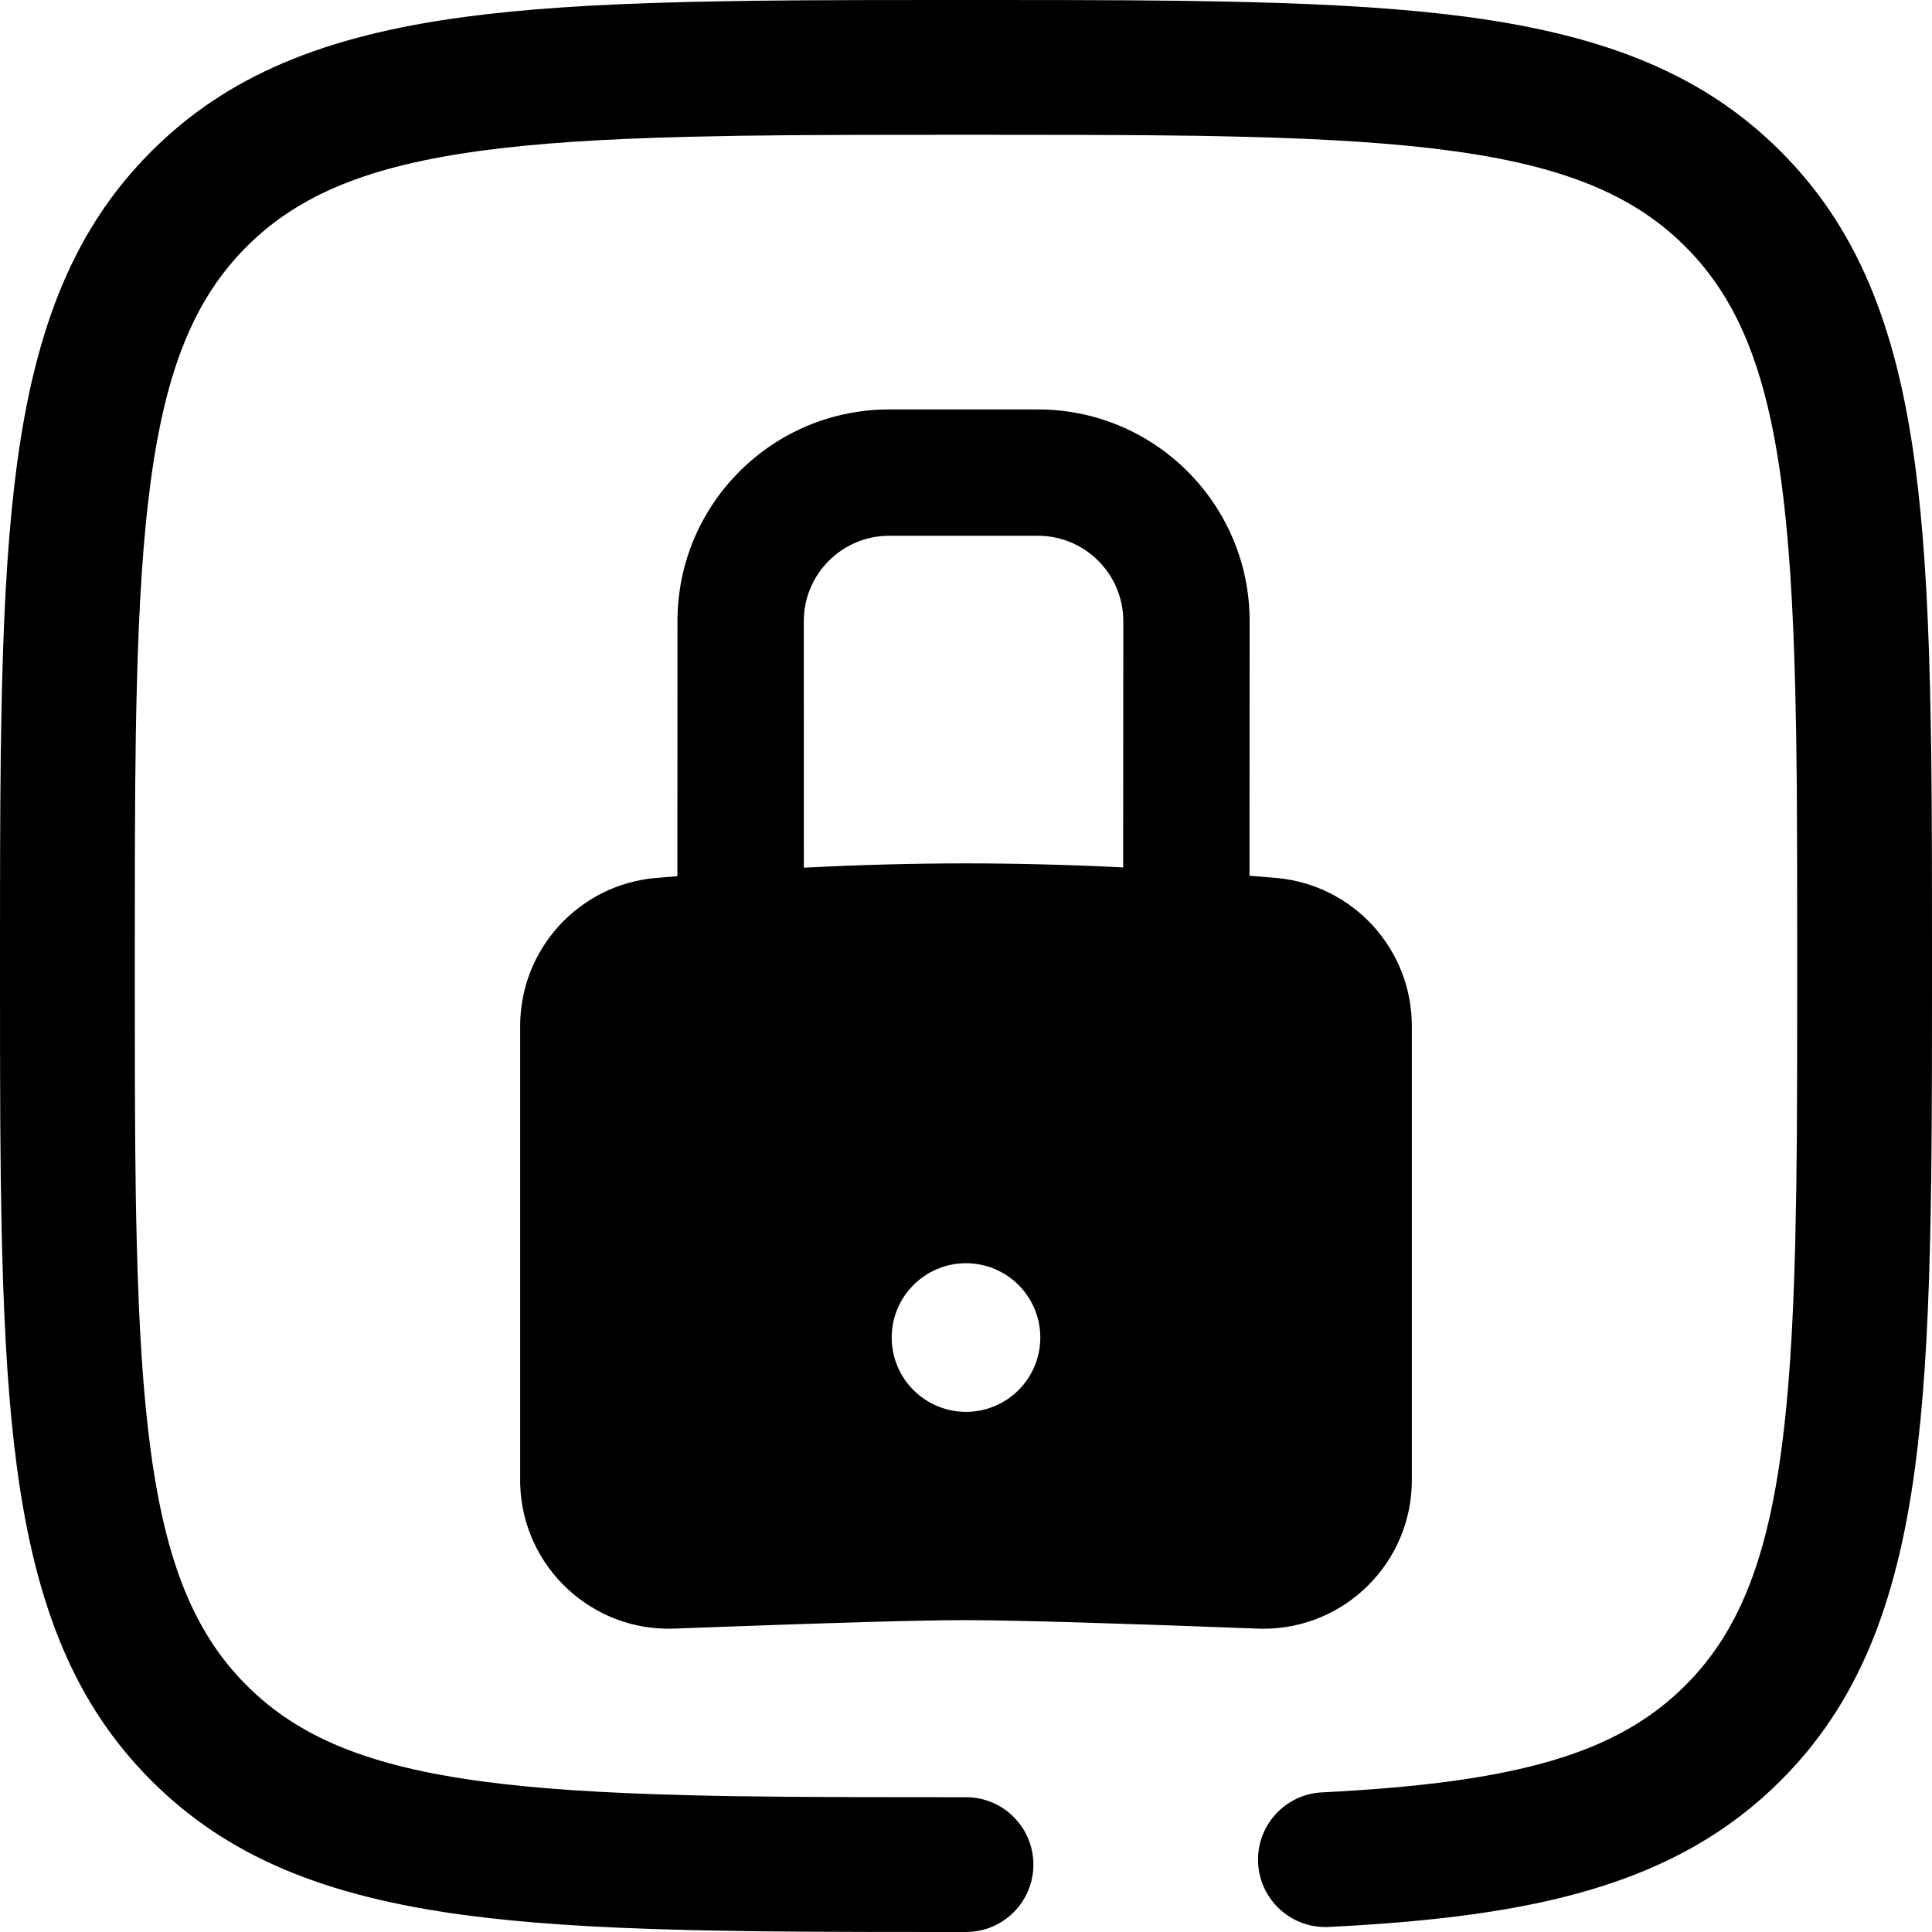 <?xml version="1.0" encoding="UTF-8"?>
<svg width="26px" height="26px" viewBox="0 0 26 26" version="1.1" xmlns="http://www.w3.org/2000/svg" xmlns:xlink="http://www.w3.org/1999/xlink">
    <title>app-icons/storage-secure@2x</title>
    <g id="app-icons/storage-secure" stroke="none" stroke-width="1" fill="none" fill-rule="evenodd">
        <path d="M13,0 C13.021,0 13.041,0 13.061,0 L13.299,0 C14.886,0 15.675,0.004 16.431,0.02 L16.487,0.021 C16.533,0.022 16.579,0.023 16.625,0.024 L16.68,0.025 C16.717,0.026 16.754,0.027 16.792,0.028 C17.999,0.058 18.941,0.12 19.756,0.229 C21.642,0.483 22.947,1.02 23.963,2.037 C24.656,2.73 25.129,3.566 25.436,4.611 C25.709,5.54 25.859,6.644 25.932,8.118 C25.957,8.618 25.572,9.044 25.072,9.069 C24.571,9.094 24.145,8.708 24.121,8.208 C23.989,5.571 23.596,4.235 22.681,3.319 C21.982,2.62 21.038,2.232 19.514,2.027 C18.775,1.928 17.893,1.87 16.746,1.841 C16.728,1.841 16.709,1.84 16.691,1.84 L16.637,1.839 C15.814,1.819 15.043,1.814 13.297,1.814 L12.703,1.814 C10.88,1.814 10.12,1.819 9.254,1.841 C8.107,1.87 7.225,1.928 6.486,2.027 C4.962,2.232 4.018,2.62 3.319,3.319 C2.62,4.018 2.232,4.962 2.027,6.486 C1.928,7.225 1.87,8.107 1.841,9.254 C1.819,10.12 1.814,10.88 1.814,12.703 L1.814,13.297 C1.814,15.043 1.819,15.814 1.839,16.637 L1.84,16.691 C1.84,16.709 1.841,16.728 1.841,16.746 C1.87,17.893 1.928,18.775 2.027,19.514 C2.232,21.038 2.62,21.982 3.319,22.681 C4.018,23.38 4.962,23.768 6.486,23.973 C7.225,24.072 8.107,24.13 9.254,24.159 C10.129,24.181 10.896,24.186 12.761,24.186 L13.239,24.186 C15.104,24.186 15.871,24.181 16.746,24.159 C17.893,24.13 18.775,24.072 19.514,23.973 C21.038,23.768 21.982,23.38 22.681,22.681 C23.38,21.982 23.768,21.038 23.973,19.514 C24.072,18.775 24.13,17.893 24.159,16.746 C24.181,15.871 24.186,15.104 24.186,13.239 L24.186,13 C24.186,12.499 24.592,12.093 25.093,12.093 C25.594,12.093 26,12.499 26,13 L26,13.241 C26,14.867 25.996,15.666 25.98,16.431 L25.979,16.487 C25.979,16.496 25.979,16.505 25.979,16.514 L25.977,16.57 L25.976,16.625 L25.975,16.68 C25.974,16.717 25.973,16.754 25.972,16.792 C25.942,17.999 25.88,18.941 25.771,19.756 C25.517,21.642 24.98,22.947 23.963,23.963 C22.947,24.98 21.642,25.517 19.756,25.771 C18.941,25.88 17.999,25.942 16.792,25.972 C16.754,25.973 16.717,25.974 16.68,25.975 L16.625,25.976 L16.57,25.977 L16.514,25.979 C16.505,25.979 16.496,25.979 16.487,25.979 L16.431,25.98 C15.666,25.996 14.867,26 13.241,26 L12.759,26 C11.133,26 10.334,25.996 9.569,25.98 L9.513,25.979 C9.504,25.979 9.495,25.979 9.486,25.979 L9.43,25.977 L9.375,25.976 L9.32,25.975 C9.283,25.974 9.246,25.973 9.208,25.972 C8.001,25.942 7.059,25.88 6.244,25.771 C4.358,25.517 3.053,24.98 2.037,23.963 C1.02,22.947 0.483,21.642 0.229,19.756 C0.12,18.941 0.058,17.999 0.028,16.792 C0.027,16.754 0.026,16.717 0.025,16.68 L0.024,16.625 C0.023,16.579 0.022,16.533 0.021,16.487 L0.02,16.431 C0.004,15.675 0,14.886 0,13.299 L0,13.061 L0,13 C0,12.979 0,12.959 0,12.939 L0,12.701 C0,11.114 0.004,10.325 0.02,9.569 L0.021,9.513 C0.023,9.412 0.025,9.311 0.028,9.208 C0.058,8.001 0.12,7.059 0.229,6.244 C0.483,4.358 1.02,3.053 2.037,2.037 C3.053,1.02 4.358,0.483 6.244,0.229 C7.059,0.12 8.001,0.058 9.208,0.028 C9.311,0.025 9.412,0.023 9.513,0.021 L9.569,0.02 C10.325,0.004 11.114,0 12.701,0 L12.939,0 L13,0 Z" id="Path-Copy-3" fill="#000000" fill-rule="nonzero" transform="translate(13, 13) rotate(90) translate(-13, -13)"></path>
        <path d="M13.967,5.51 C15.541,5.51 16.817,6.786 16.817,8.36 L16.815,11.785 C16.934,11.794 17.054,11.805 17.175,11.815 C18.209,11.906 19.002,12.773 19,13.812 L19,19.915 C19.002,21.02 18.108,21.917 17.004,21.919 C16.978,21.919 16.951,21.918 16.925,21.917 C15.051,21.846 13.782,21.808 13.118,21.804 L13,21.803 C12.411,21.803 11.217,21.837 9.419,21.904 L9.075,21.917 C7.971,21.959 7.043,21.097 7.001,19.994 L7,19.954 L7,13.812 C6.998,12.773 7.791,11.906 8.825,11.815 L9.116,11.791 L9.117,8.36 C9.117,6.786 10.393,5.51 11.967,5.51 L13.967,5.51 Z M13,17 C12.448,17 12,17.448 12,18 C12,18.552 12.448,19 13,19 C13.552,19 14,18.552 14,18 C14,17.448 13.552,17 13,17 Z M13.967,7.21 L11.967,7.21 C11.332,7.21 10.817,7.725 10.817,8.36 L10.818,11.677 C11.577,11.638 12.304,11.619 13,11.619 C13.675,11.619 14.38,11.637 15.115,11.673 L15.117,8.36 C15.117,7.725 14.602,7.21 13.967,7.21 Z" id="Combined-Shape" fill="#000000" fill-rule="nonzero"></path>
    </g>
</svg>